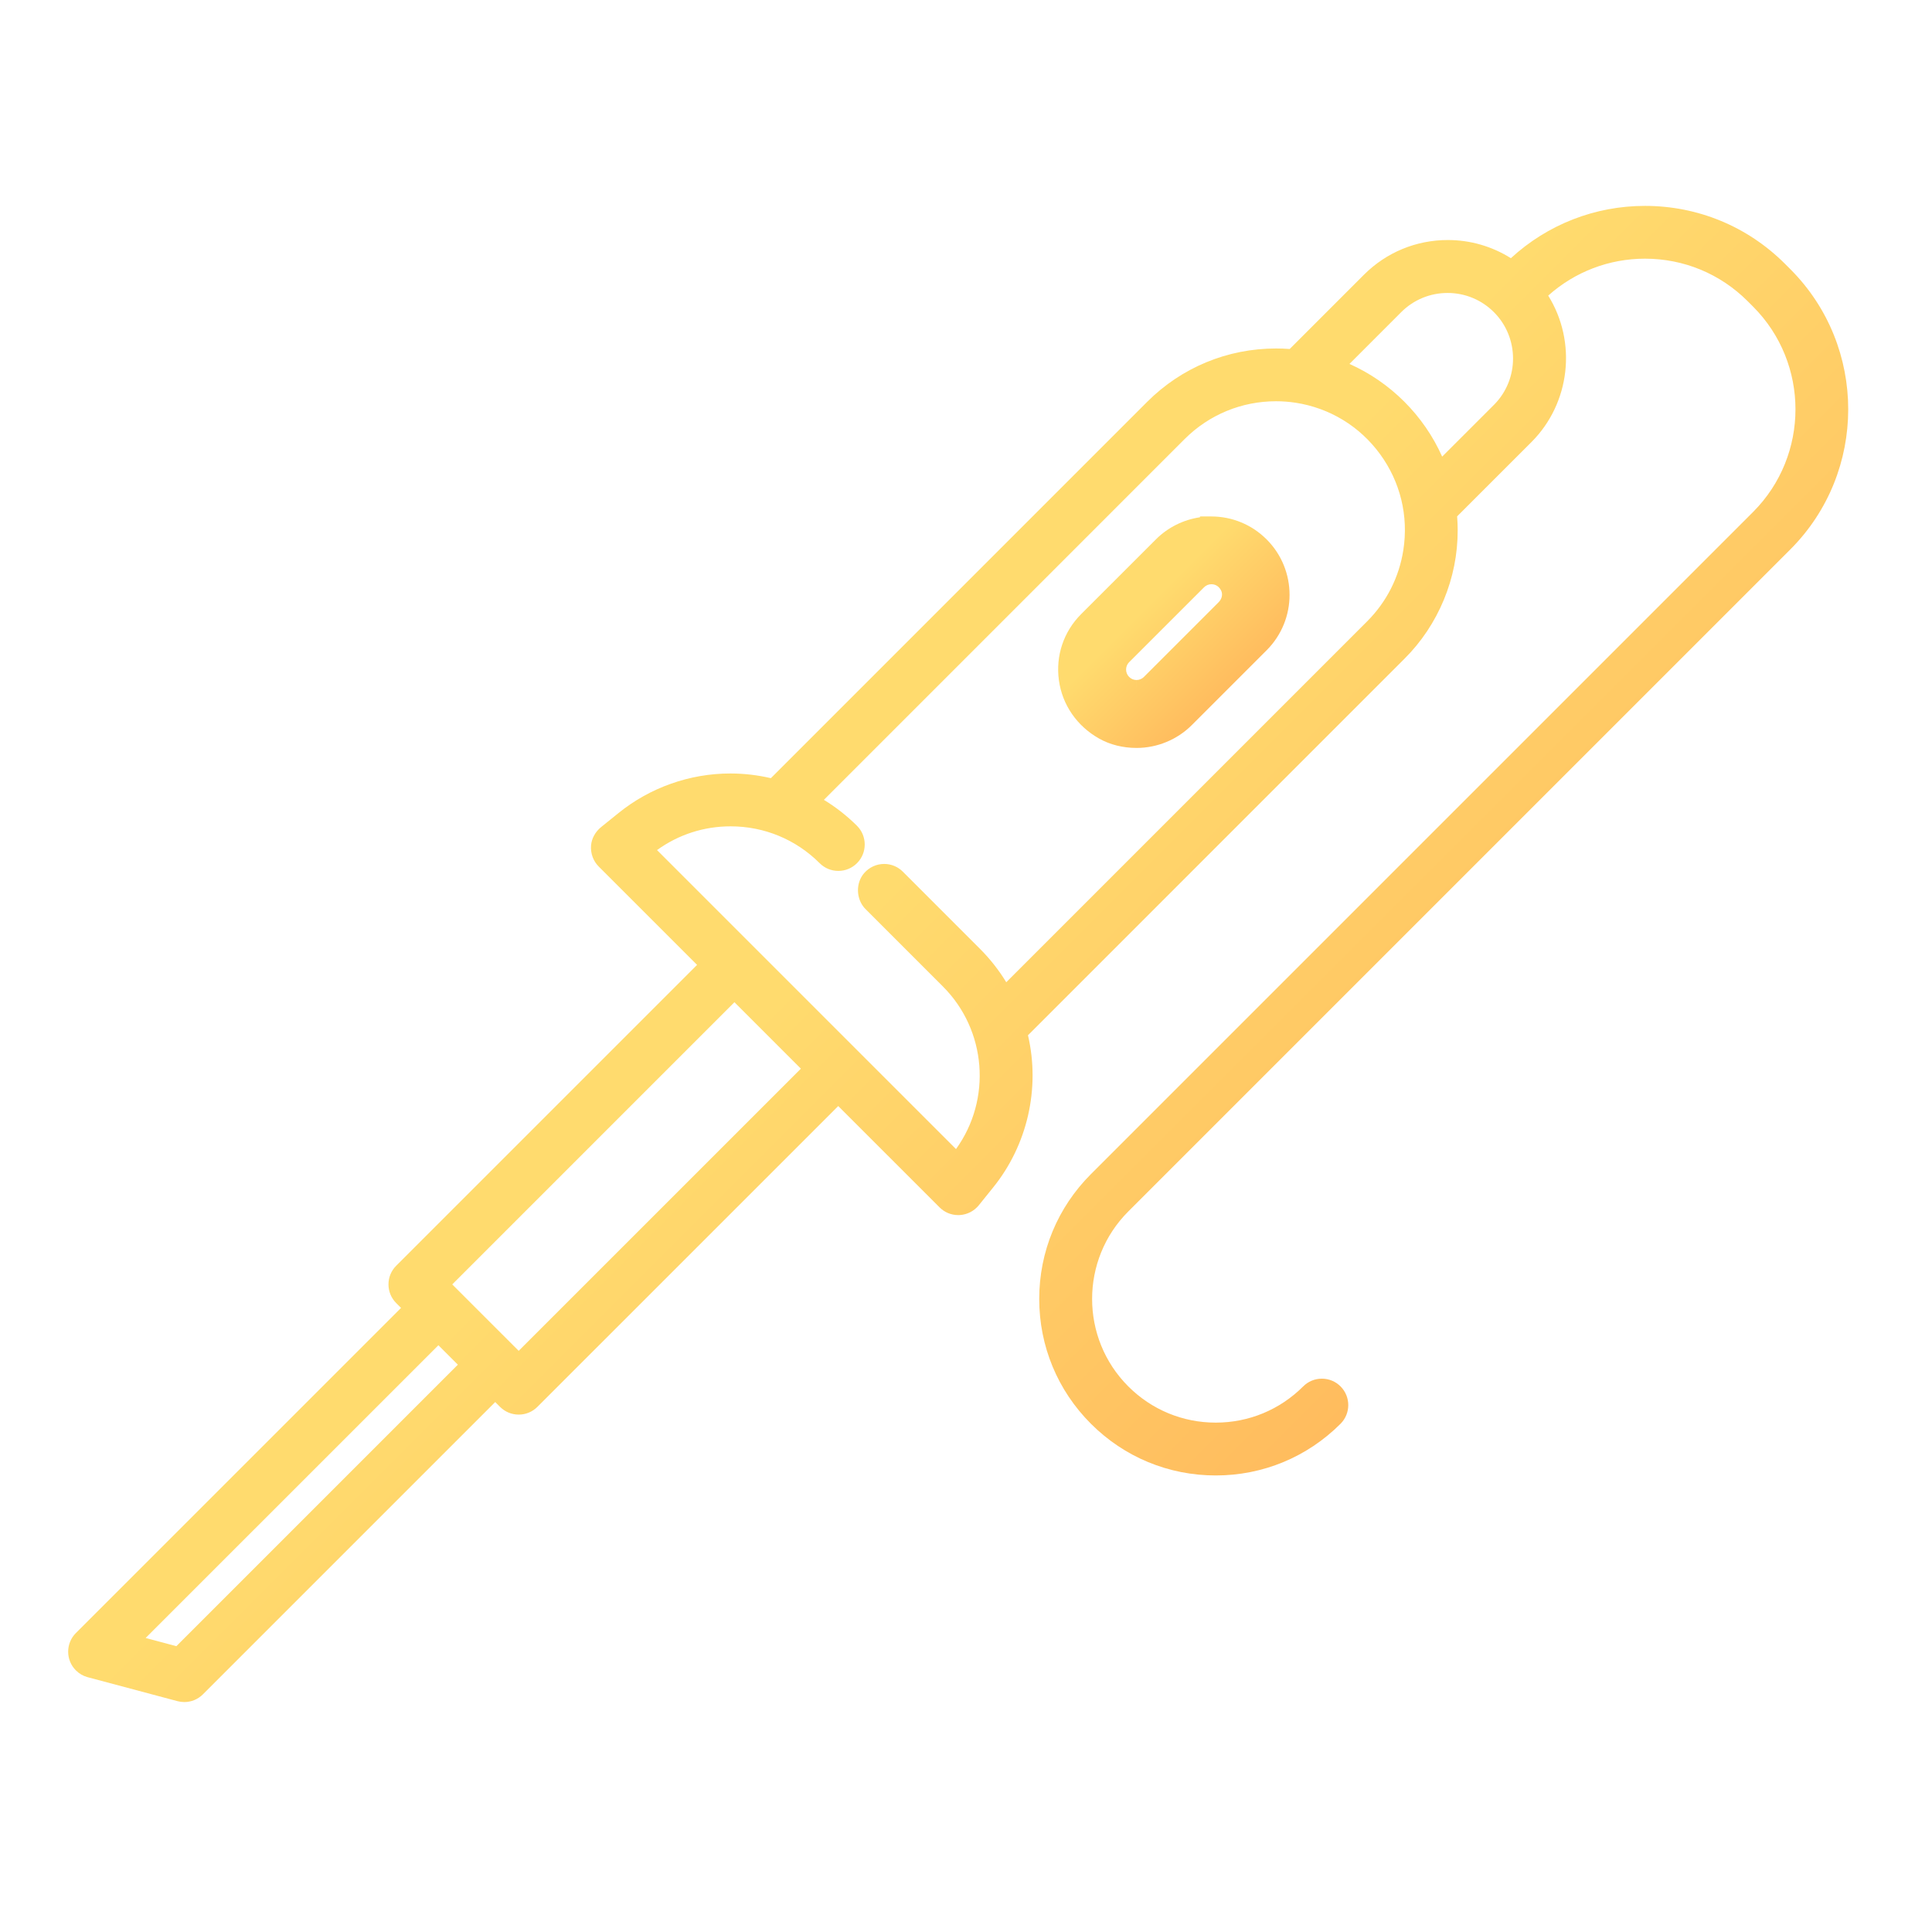 <?xml version="1.0" encoding="UTF-8"?>
<svg id="Layer_1" xmlns="http://www.w3.org/2000/svg" xmlns:xlink="http://www.w3.org/1999/xlink" version="1.1" viewBox="0 0 512 512">
  <!-- Generator: Adobe Illustrator 29.7.1, SVG Export Plug-In . SVG Version: 2.1.1 Build 8)  -->
  <defs>
    <style>
      .st0 {
        fill: url(#linear-gradient1);
      }

      .st1 {
        fill: url(#linear-gradient);
      }
    </style>
    <linearGradient id="linear-gradient" x1="296.408" y1="361.148" x2="325.775" y2="331.781" gradientTransform="translate(0 514) scale(1 -1)" gradientUnits="userSpaceOnUse">
      <stop offset=".259" stop-color="#ffdb6e"/>
      <stop offset="1" stop-color="#ffbc5e"/>
    </linearGradient>
    <linearGradient id="linear-gradient1" x1="184.354" y1="319.93" x2="361.426" y2="142.858" gradientTransform="translate(0 514) scale(1 -1)" gradientUnits="userSpaceOnUse">
      <stop offset=".259" stop-color="#ffdb6e"/>
      <stop offset="1" stop-color="#ffbc5e"/>
    </linearGradient>
  </defs>
  <path class="st1" d="M301.181,198.209c-3.602,0-7.025-.858-9.907-2.482-5.88-3.314-9.764-8.948-10.655-15.456-.89-6.498,1.256-12.883,5.888-17.516l19.811-19.801c3.141-3.163,7.285-5.225,11.678-5.868v-.218l3.002-.002c5.541.003,10.751,2.163,14.671,6.08,8.1,8.097,8.104,21.275.007,29.375l-19.801,19.8c-3.843,3.867-9.183,6.088-14.644,6.088h-.049ZM299.25,179.408c.505.509,1.207.801,1.927.801h.018l-.007,3,.013-3c.723,0,1.429-.294,1.938-.806l19.809-19.808c.903-.89,1.146-2.159.643-3.141-.754-1.472-2.029-1.63-2.543-1.63-.75,0-1.451.295-1.976.831l-19.84,19.831c-1.066,1.069-1.073,2.8-.024,3.878l.044.043Z"/>
  <path class="st0" d="M48.832,451.06c-.608,0-1.214-.079-1.802-.235l-23.771-6.341c-1.189-.315-2.278-.943-3.148-1.813-2.729-2.729-2.73-7.17-.001-9.899l86.171-86.161-1.28-1.279c-1.322-1.322-2.051-3.08-2.051-4.95 0-1.87.729-3.628,2.051-4.95l79.73-79.729-26.064-26.06c-1.453-1.453-2.194-3.483-2.034-5.57.142-1.855,1.129-3.65,2.708-4.923l4.532-3.655c8.365-6.779,18.903-10.514,29.673-10.514,3.612,0,7.224.417,10.744,1.242l99.761-99.769c9.125-9.094,21.243-14.102,34.122-14.102,1.2,0,2.413.045,3.613.135l19.703-19.709c5.936-5.913,13.82-9.169,22.202-9.169,5.933,0,11.692,1.662,16.709,4.813,9.719-8.943,22.307-13.859,35.537-13.859,14.002,0,27.171,5.445,37.082,15.332l1.489,1.491c20.385,20.448,20.385,53.718,0,74.166l-175.501,175.501c-12.78,12.78-12.781,33.575-.002,46.355,6.191,6.192,14.423,9.602,23.179,9.602,8.755,0,16.985-3.408,23.177-9.599,1.322-1.321,3.079-2.048,4.947-2.048,1.871,0,3.63.729,4.952,2.052,2.728,2.731,2.726,7.173-.005,9.9-8.835,8.833-20.581,13.697-33.073,13.697-12.497,0-24.246-4.867-33.081-13.705-8.835-8.836-13.699-20.584-13.697-33.079.001-12.495,4.869-24.241,13.705-33.075l175.5-175.5c14.944-14.99,14.944-39.382-.001-54.373l-1.488-1.489c-7.266-7.247-16.921-11.238-27.186-11.238-9.503,0-18.575,3.469-25.644,9.788,7.662,12.303,5.86,28.486-4.425,38.796l-19.712,19.703c.098,1.257.146,2.494.146,3.683.034,12.692-5.109,25.108-14.112,34.062l-99.764,99.769c3.291,14.092-.16,29.157-9.287,40.408l-3.745,4.646c-1.246,1.544-3.095,2.489-5.075,2.596-.108.009-.241.01-.375.01-1.869,0-3.626-.729-4.949-2.051l-26.85-26.848-79.731,79.722c-1.322,1.32-3.079,2.048-4.948,2.048s-3.625-.728-4.947-2.048l-1.279-1.278-77.456,77.455c-1.322,1.322-3.081,2.05-4.95,2.05ZM46.734,436.256l74.6-74.603-5.152-5.15-77.587,77.578,8.14,2.175ZM137.457,357.986l74.784-74.776-17.611-17.611-74.78,74.781,17.607,17.606ZM253.35,304.518c9.518-13.186,8.11-31.514-3.467-43.088l-20.484-20.491c-.517-.509-.929-1.076-1.254-1.727-1.298-2.603-.941-5.757.887-7.851,1.335-1.529,3.26-2.406,5.282-2.406,1.892,0,3.665.743,4.991,2.092l20.478,20.484c2.633,2.645,4.945,5.591,6.886,8.773l95.625-95.624c5.165-5.165,8.488-11.709,9.608-18.926,1.401-9.022-.794-18.049-6.183-25.419-5.388-7.37-13.324-12.201-22.346-13.602-1.716-.263-3.468-.397-5.203-.397-9.141,0-17.741,3.554-24.217,10.008l-95.613,95.623c3.178,1.938,6.122,4.245,8.765,6.87,2.735,2.728,2.742,7.17.016,9.904-1.323,1.327-3.084,2.058-4.958,2.058-1.867,0-3.623-.726-4.944-2.044-6.304-6.298-14.686-9.767-23.603-9.767-7.073,0-13.791,2.173-19.5,6.294l79.235,79.235ZM357.622,96.445c10.885,4.843,19.722,13.681,24.564,24.565l13.777-13.772c6.68-6.742,6.679-17.715-.006-24.458-3.288-3.315-7.67-5.142-12.339-5.142-4.612,0-8.957,1.789-12.232,5.036l-13.765,13.771Z"/>
</svg>